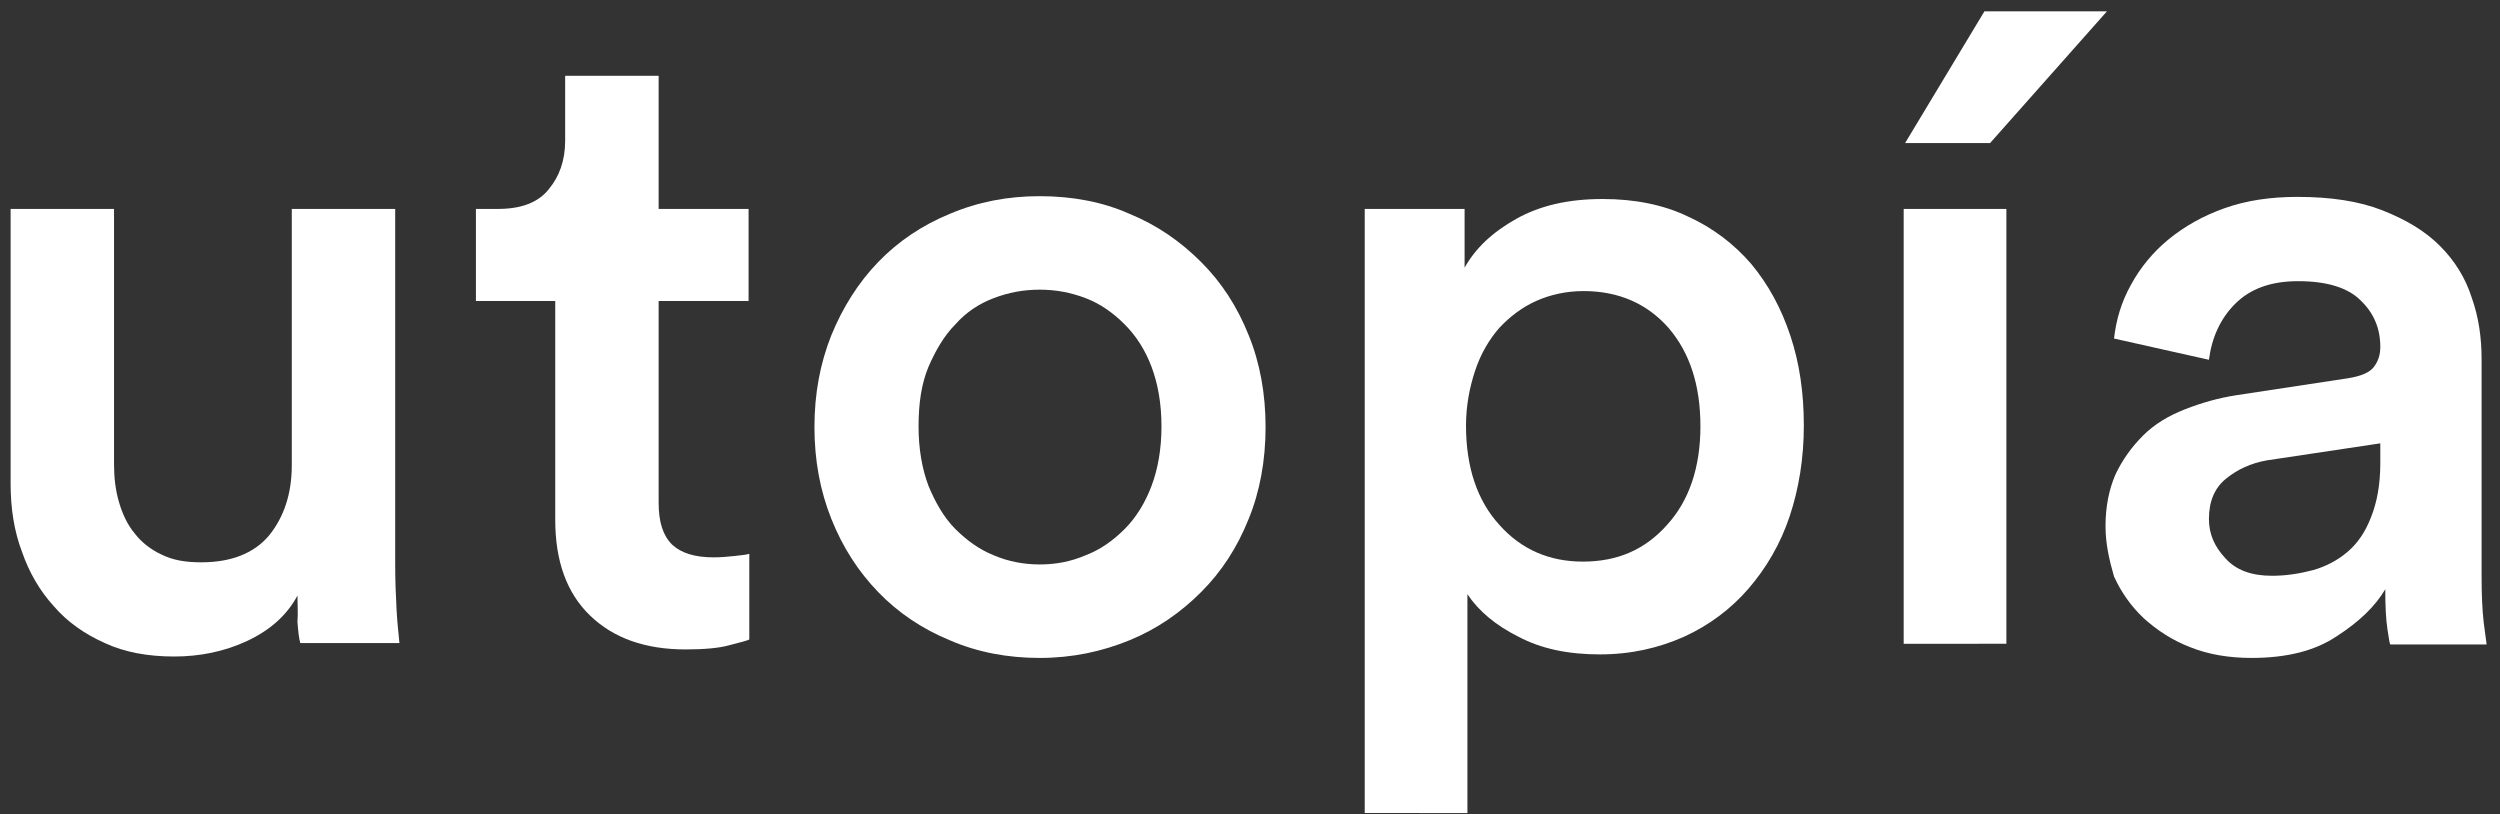 <?xml version="1.0" encoding="utf-8"?>
<!-- Generator: Adobe Illustrator 23.1.0, SVG Export Plug-In . SVG Version: 6.00 Build 0)  -->
<svg version="1.1" id="Capa_1" xmlns="http://www.w3.org/2000/svg" xmlns:xlink="http://www.w3.org/1999/xlink" x="0px" y="0px"
	 viewBox="0 0 353 115" style="enable-background:new 0 0 353 115;" xml:space="preserve">
<rect x="0" y="0" width="353" height="115" fill="#333333" stroke="none"/>
<style type="text/css">
	.st0{fill:#FFFFFF;}
</style>
<g>
	<path class="st0" d="M42,84.1c-1.5,2.8-3.9,4.9-7.1,6.4c-3.2,1.5-6.7,2.2-10.3,2.2c-3.7,0-7-0.6-9.8-1.9c-2.9-1.3-5.3-3-7.2-5.2
		c-2-2.2-3.5-4.8-4.5-7.7c-1.1-2.9-1.6-6.1-1.6-9.6V29.5h14.6v36c0,1.9,0.2,3.7,0.7,5.4c0.5,1.7,1.2,3.2,2.2,4.4
		c1,1.3,2.3,2.3,3.8,3c1.6,0.8,3.4,1.1,5.6,1.1c4.3,0,7.5-1.3,9.6-3.8c2.1-2.6,3.2-5.9,3.2-9.9V29.5h14.6v50.1
		c0,2.5,0.1,4.7,0.2,6.6s0.3,3.4,0.4,4.6h-14c-0.2-0.7-0.3-1.7-0.4-3C42.1,86.6,42,85.4,42,84.1z"/>
	<path class="st0" d="M93,29.5h12.7v13H93V71c0,2.7,0.6,4.6,1.9,5.9c1.3,1.2,3.2,1.8,5.9,1.8c1,0,2-0.1,3-0.2s1.7-0.2,2-0.3v12.1
		c-0.4,0.2-1.3,0.4-2.8,0.8c-1.4,0.4-3.5,0.6-6.2,0.6c-5.7,0-10.2-1.6-13.5-4.8c-3.3-3.2-4.9-7.7-4.9-13.5V42.5H67.2v-13h3.1
		c3.3,0,5.7-0.9,7.2-2.8c1.5-1.8,2.3-4.1,2.3-6.8v-9.2H93V29.5z"/>
	<path class="st0" d="M146.8,27.7c4.6,0,8.9,0.8,12.7,2.5c3.9,1.6,7.2,3.9,10.1,6.8c2.9,2.9,5.1,6.3,6.7,10.3
		c1.6,3.9,2.4,8.3,2.4,13c0,4.7-0.8,9.1-2.4,13c-1.6,4-3.8,7.4-6.7,10.3c-2.9,2.9-6.2,5.2-10.1,6.8c-3.9,1.6-8.1,2.5-12.7,2.5
		c-4.5,0-8.8-0.8-12.7-2.5c-3.9-1.6-7.3-3.9-10.1-6.8c-2.8-2.9-5-6.3-6.6-10.3c-1.6-4-2.4-8.3-2.4-13c0-4.7,0.8-9,2.4-13
		c1.6-3.9,3.8-7.4,6.6-10.3c2.8-2.9,6.2-5.2,10.1-6.8C138.1,28.5,142.3,27.7,146.8,27.7z M146.8,79.7c2.3,0,4.4-0.4,6.5-1.3
		c2.1-0.8,3.9-2.1,5.5-3.7c1.6-1.6,2.9-3.7,3.8-6.1c0.9-2.4,1.4-5.2,1.4-8.4c0-3.2-0.5-6-1.4-8.4c-0.9-2.4-2.2-4.4-3.8-6
		c-1.6-1.6-3.4-2.9-5.5-3.7c-2.1-0.8-4.2-1.2-6.5-1.2s-4.4,0.4-6.5,1.2c-2.1,0.8-3.9,2-5.4,3.7c-1.6,1.6-2.8,3.7-3.8,6
		c-1,2.4-1.4,5.2-1.4,8.4c0,3.2,0.5,6,1.4,8.4c1,2.4,2.2,4.5,3.8,6.1c1.6,1.6,3.4,2.9,5.4,3.7C142.4,79.3,144.6,79.7,146.8,79.7z"/>
	<path class="st0" d="M192.7,114.8V29.5h14.1v8.3c1.5-2.7,3.9-5,7.3-6.9c3.4-1.9,7.4-2.8,12.2-2.8c4.5,0,8.6,0.8,12.1,2.5
		c3.5,1.6,6.5,3.9,8.9,6.7c2.4,2.9,4.2,6.2,5.5,10.1c1.3,3.9,1.9,8.1,1.9,12.7c0,4.6-0.7,8.9-2,12.8c-1.3,3.9-3.3,7.3-5.8,10.2
		c-2.5,2.9-5.6,5.2-9.1,6.8c-3.6,1.6-7.5,2.5-11.9,2.5c-4.5,0-8.3-0.8-11.5-2.5c-3.2-1.6-5.6-3.6-7.2-6v30.9H192.7z M240.1,60.2
		c0-5.8-1.5-10.4-4.5-13.9c-3-3.4-7-5.2-12-5.2c-2.4,0-4.7,0.5-6.7,1.4c-2,0.9-3.7,2.2-5.2,3.8c-1.4,1.6-2.6,3.6-3.4,6
		c-0.8,2.4-1.3,5-1.3,7.8c0,5.9,1.6,10.6,4.7,14c3.1,3.5,7.1,5.2,11.8,5.2c4.9,0,8.8-1.7,11.9-5.2C238.5,70.7,240.1,66,240.1,60.2z"
		/>
	<path class="st0" d="M268.8,90.9V29.5h14.5v61.4H268.8z M281,20.2h-12l11.2-18.6h17.3L281,20.2z"/>
	<path class="st0" d="M297.3,74.3c0-2.8,0.5-5.2,1.4-7.3c1-2.1,2.3-3.9,3.9-5.5c1.6-1.6,3.6-2.8,5.9-3.7c2.3-0.9,4.7-1.6,7.3-2
		l15.8-2.4c1.8-0.3,3-0.8,3.6-1.6c0.6-0.8,0.9-1.7,0.9-2.8c0-2.6-0.9-4.8-2.8-6.6c-1.8-1.8-4.8-2.7-8.8-2.7c-3.9,0-6.8,1.1-8.9,3.2
		c-2.1,2.1-3.3,4.8-3.7,7.9l-13.4-3c0.3-2.6,1-5.1,2.4-7.6c1.3-2.4,3.1-4.6,5.3-6.4c2.2-1.8,4.8-3.3,7.9-4.4
		c3.1-1.1,6.5-1.6,10.3-1.6c4.7,0,8.7,0.6,12,1.9c3.3,1.3,6,2.9,8.1,5c2.1,2.1,3.6,4.5,4.5,7.3c1,2.8,1.4,5.7,1.4,8.7v30.5
		c0,2.8,0.1,5,0.3,6.7c0.2,1.7,0.4,2.8,0.4,3.1h-13.6c-0.1-0.2-0.2-0.9-0.4-2.2c-0.2-1.3-0.3-3.2-0.3-5.6c-1.4,2.4-3.7,4.6-6.8,6.6
		c-3.1,2.1-7.1,3.1-12.1,3.1c-3.2,0-6.1-0.5-8.6-1.5c-2.6-1-4.7-2.4-6.6-4.1c-1.8-1.7-3.2-3.7-4.2-5.9
		C297.8,79,297.3,76.7,297.3,74.3z M320.8,81.3c2,0,3.9-0.3,5.8-0.8c1.8-0.5,3.5-1.4,4.9-2.6c1.4-1.2,2.5-2.8,3.3-4.9
		c0.8-2,1.3-4.5,1.3-7.6v-2.8l-16,2.4c-2.3,0.4-4.2,1.3-5.8,2.6c-1.6,1.3-2.4,3.2-2.4,5.7c0,2.1,0.8,3.9,2.3,5.5
		C315.7,80.5,317.9,81.3,320.8,81.3z"/>
</g>
</svg>
